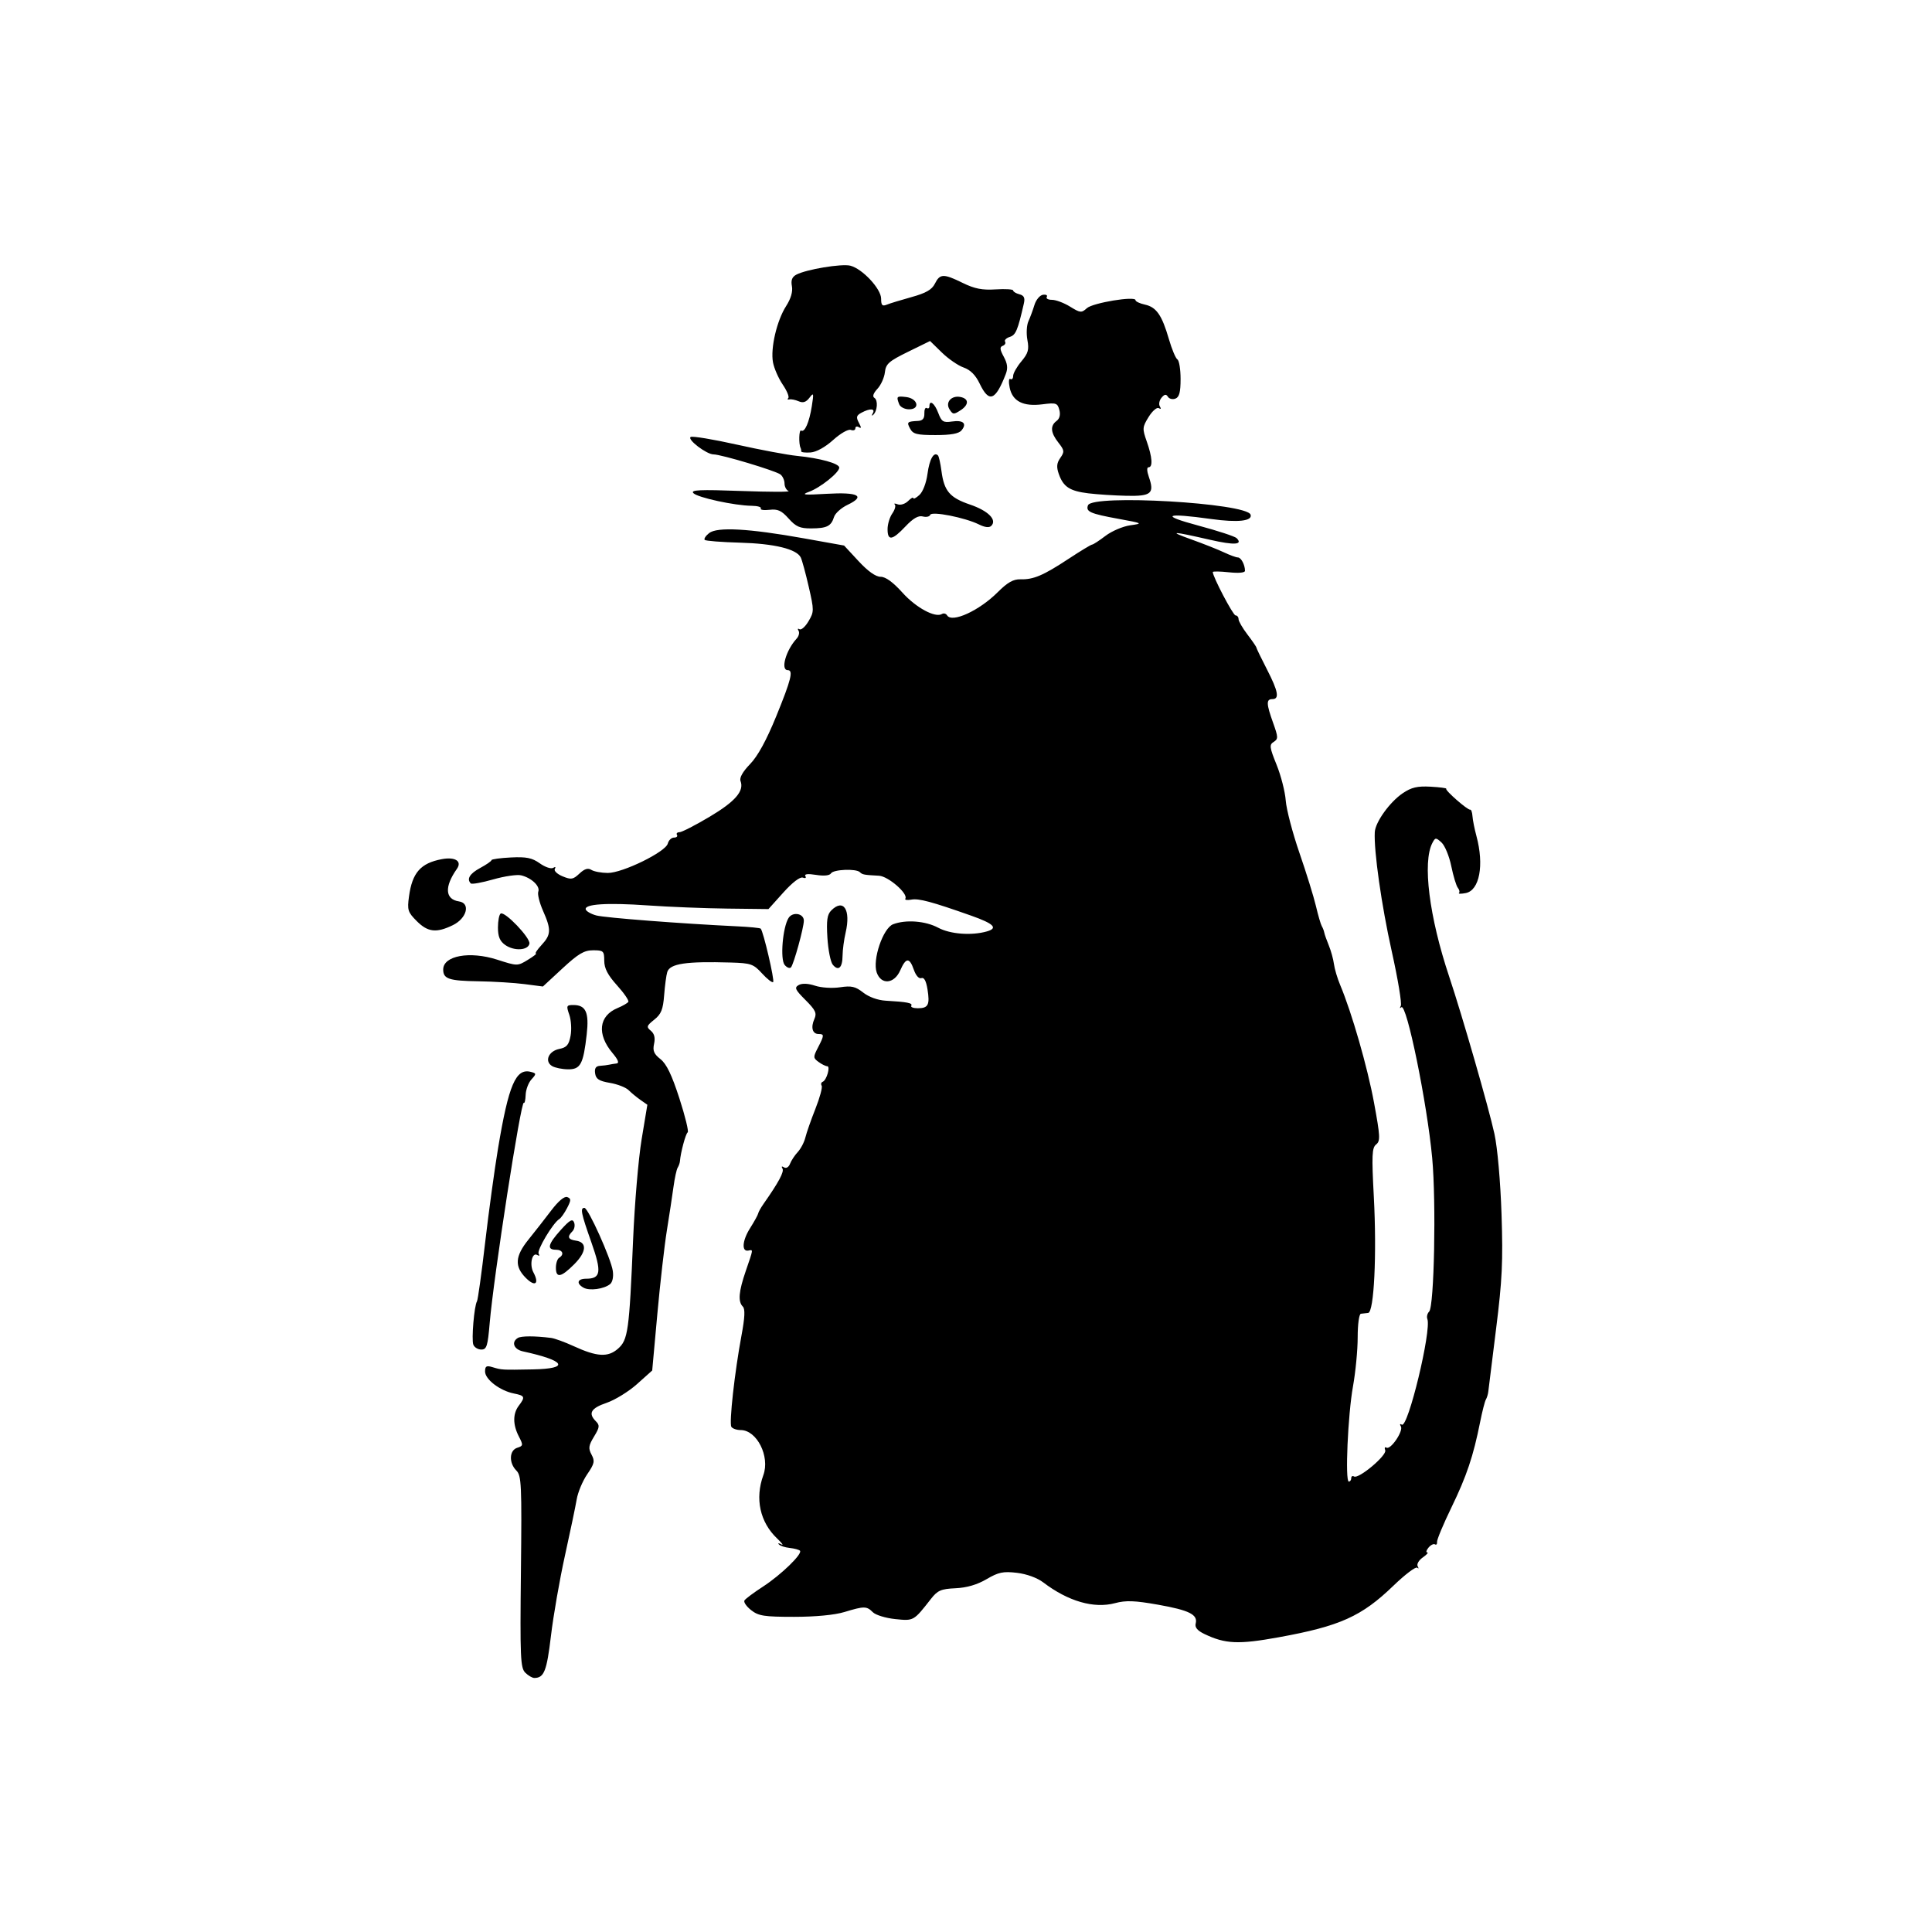 <?xml version="1.0" encoding="UTF-8" standalone="no"?>
<!-- Created with Inkscape (http://www.inkscape.org/) -->

<svg
   xmlns:dc="http://purl.org/dc/elements/1.1/"
   xmlns:cc="http://creativecommons.org/ns#"
   xmlns:rdf="http://www.w3.org/1999/02/22-rdf-syntax-ns#"
   xmlns:svg="http://www.w3.org/2000/svg"
   xmlns="http://www.w3.org/2000/svg"
   xmlns:sodipodi="http://sodipodi.sourceforge.net/DTD/sodipodi-0.dtd"
   xmlns:inkscape="http://www.inkscape.org/namespaces/inkscape"
   version="1.1"
   id="svg10"
   width="576"
   height="576"
   viewBox="0 0 576 576"
   sodipodi:docname="rat_jackhammer.svg"
   inkscape:version="0.92.4 (5da689c313, 2019-01-14)">
  <defs
     id="defs14" />
  <sodipodi:namedview
     pagecolor="#ffffff"
     bordercolor="#666666"
     borderopacity="1"
     objecttolerance="10"
     gridtolerance="10"
     guidetolerance="10"
     inkscape:pageopacity="0"
     inkscape:pageshadow="2"
     inkscape:window-width="1366"
     inkscape:window-height="705"
     id="namedview12"
     showgrid="false"
     inkscape:zoom="0.93055556"
     inkscape:cx="127.34328"
     inkscape:cy="288"
     inkscape:window-x="-8"
     inkscape:window-y="-8"
     inkscape:window-maximized="1"
     inkscape:current-layer="svg10" />
  <path
     style="fill:#000000;stroke-width:0.96"
     d="m 156.595,498.676 c -1.433,-1.433 -1.566,-4.533 -1.29,-30.09 0.281,-25.964 0.161,-28.639 -1.35,-30.15 -2.283,-2.283 -2.143,-6.038 0.254,-6.799 1.784,-0.566 1.817,-0.792 0.48,-3.377 -1.816,-3.511 -1.824,-6.781 -0.023,-9.162 1.99,-2.631 1.845,-2.989 -1.49,-3.656 -4.143,-0.829 -8.559,-4.206 -8.559,-6.545 0,-1.593 0.41,-1.842 2.16,-1.313 2.839,0.859 2.806,0.857 12.08,0.682 11.145,-0.211 9.833,-2.593 -2.96,-5.374 -2.697,-0.586 -3.527,-2.756 -1.527,-3.992 1.016,-0.628 5.019,-0.635 9.927,-0.018 1.056,0.133 4.08,1.234 6.72,2.447 6.953,3.194 10.232,3.391 13.204,0.791 3.018,-2.64 3.381,-5.242 4.525,-32.405 0.456,-10.824 1.6,-24.33 2.543,-30.014 l 1.714,-10.334 -2.066,-1.447 c -1.136,-0.796 -2.725,-2.106 -3.531,-2.912 -0.806,-0.806 -3.311,-1.778 -5.567,-2.162 -3.246,-0.551 -4.166,-1.143 -4.409,-2.834 -0.217,-1.51 0.205,-2.169 1.44,-2.248 0.961,-0.061 2.179,-0.211 2.707,-0.334 0.528,-0.123 1.538,-0.289 2.245,-0.369 0.863,-0.098 0.469,-1.116 -1.2,-3.1 -4.732,-5.624 -4.119,-11.099 1.504,-13.428 1.525,-0.632 2.967,-1.464 3.206,-1.849 0.238,-0.386 -1.277,-2.597 -3.367,-4.915 -2.769,-3.071 -3.804,-5.06 -3.814,-7.334 -0.013,-2.913 -0.233,-3.12 -3.319,-3.12 -2.684,0 -4.401,1.015 -9.135,5.398 l -5.83,5.398 -5.505,-0.714 c -3.028,-0.392 -9.177,-0.769 -13.665,-0.838 -8.847,-0.135 -10.56,-0.703 -10.56,-3.507 0,-4.133 7.908,-5.575 16.108,-2.938 5.999,1.929 6.043,1.929 9.12,0.053 1.701,-1.037 2.789,-1.887 2.418,-1.889 -0.371,-0.002 0.385,-1.147 1.68,-2.544 2.855,-3.081 2.918,-4.58 0.429,-10.207 -1.059,-2.393 -1.691,-4.959 -1.406,-5.703 0.615,-1.602 -2.017,-4.102 -5.11,-4.856 -1.21,-0.295 -4.958,0.253 -8.328,1.216 -3.37,0.964 -6.376,1.504 -6.68,1.201 -1.31,-1.31 -0.324,-2.932 2.808,-4.619 1.848,-0.995 3.36,-2.042 3.36,-2.325 0,-0.284 2.596,-0.644 5.768,-0.801 4.644,-0.23 6.326,0.112 8.633,1.755 1.576,1.122 3.367,1.73 3.981,1.351 0.649,-0.401 0.857,-0.272 0.499,0.308 -0.339,0.548 0.691,1.538 2.289,2.2 2.58,1.069 3.144,0.979 5.043,-0.804 1.516,-1.424 2.552,-1.746 3.562,-1.107 0.784,0.496 2.987,0.908 4.896,0.916 4.397,0.019 17.233,-6.264 17.884,-8.753 0.258,-0.986 1.092,-1.792 1.853,-1.792 0.762,0 1.162,-0.36 0.89,-0.8 -0.272,-0.44 0.063,-0.8 0.744,-0.8 0.681,0 4.723,-2.072 8.981,-4.605 7.642,-4.546 10.36,-7.685 9.222,-10.651 -0.372,-0.969 0.658,-2.799 2.841,-5.051 2.293,-2.365 4.873,-7.081 7.809,-14.274 4.446,-10.892 5.155,-13.738 3.425,-13.738 -2.218,0 -0.549,-5.923 2.649,-9.4 0.665,-0.723 0.922,-1.778 0.572,-2.345 -0.35,-0.567 -0.218,-0.772 0.295,-0.455 0.513,0.317 1.718,-0.753 2.677,-2.378 1.675,-2.836 1.678,-3.248 0.069,-10.268 -0.922,-4.022 -1.994,-7.961 -2.383,-8.753 -1.231,-2.509 -7.88,-4.125 -18.14,-4.408 -5.467,-0.151 -10.188,-0.521 -10.49,-0.823 -0.302,-0.302 0.283,-1.212 1.301,-2.022 2.394,-1.905 11.821,-1.387 28.25,1.553 l 12,2.148 4.32,4.66 c 2.808,3.028 5.109,4.658 6.573,4.656 1.487,-0.003 3.701,1.606 6.511,4.732 4.041,4.495 9.789,7.594 11.79,6.357 0.502,-0.31 1.185,-0.123 1.518,0.415 1.442,2.333 9.562,-1.382 15.081,-6.901 2.912,-2.912 4.666,-3.91 6.768,-3.85 3.892,0.111 6.812,-1.13 14.354,-6.099 3.555,-2.342 6.722,-4.258 7.038,-4.258 0.316,0 2.102,-1.165 3.969,-2.588 1.866,-1.424 5.186,-2.843 7.376,-3.153 3.881,-0.55 3.792,-0.599 -3.475,-1.926 -8.481,-1.548 -9.833,-2.149 -9.105,-4.047 1.282,-3.34 47.313,-0.682 48.471,2.799 0.634,1.906 -3.801,2.402 -11.683,1.305 -13.842,-1.925 -15.431,-1.144 -3.94,1.937 5.79,1.552 10.945,3.241 11.456,3.752 1.979,1.979 -0.661,2.154 -7.813,0.518 -11.581,-2.648 -12.781,-2.676 -5.691,-0.133 3.607,1.294 7.993,3.033 9.745,3.864 1.752,0.832 3.615,1.512 4.139,1.512 0.953,0 2.118,2.195 2.118,3.99 0,0.573 -1.915,0.747 -4.8,0.435 -2.64,-0.285 -4.8,-0.318 -4.8,-0.074 0,1.41 6.049,12.929 6.789,12.929 0.49,0 0.891,0.499 0.891,1.109 0,0.61 1.187,2.662 2.637,4.56 1.45,1.898 2.659,3.667 2.687,3.931 0.027,0.264 1.433,3.168 3.123,6.453 3.386,6.58 3.813,8.907 1.633,8.907 -1.866,0 -1.821,1.364 0.234,7.096 1.525,4.255 1.541,4.786 0.169,5.651 -1.351,0.852 -1.259,1.586 0.859,6.824 1.305,3.228 2.533,8.029 2.729,10.669 0.196,2.64 2.036,9.665 4.089,15.611 2.053,5.946 4.264,13.074 4.913,15.84 0.649,2.766 1.435,5.461 1.746,5.989 0.312,0.528 0.644,1.392 0.738,1.92 0.095,0.528 0.705,2.256 1.356,3.84 0.651,1.584 1.339,4.075 1.529,5.536 0.19,1.461 1.024,4.269 1.853,6.24 3.456,8.214 8.137,24.481 10.091,35.072 1.858,10.072 1.929,11.455 0.635,12.48 -1.248,0.988 -1.346,3.208 -0.692,15.552 0.915,17.258 0.075,34.504 -1.69,34.68 -0.66,0.066 -1.632,0.174 -2.16,0.24 -0.54,0.068 -0.96,3.135 -0.96,7.005 0,3.787 -0.629,10.375 -1.399,14.64 -1.526,8.464 -2.398,28.398 -1.241,28.396 0.396,-5.9e-4 0.72,-0.459 0.72,-1.018 0,-0.559 0.374,-0.785 0.832,-0.503 1.354,0.837 9.873,-6.318 9.301,-7.811 -0.281,-0.731 -0.116,-1.086 0.365,-0.788 1.235,0.763 5.131,-4.991 4.295,-6.343 -0.395,-0.639 -0.273,-0.857 0.287,-0.512 1.832,1.132 8.902,-28.149 7.61,-31.515 -0.253,-0.658 -0.011,-1.646 0.538,-2.194 1.509,-1.509 2.124,-32.616 0.906,-45.797 -1.512,-16.358 -7.65,-46.342 -9.197,-44.93 -0.468,0.427 -0.544,0.248 -0.169,-0.404 0.371,-0.646 -0.844,-7.99 -2.701,-16.32 -3.042,-13.649 -5.355,-29.903 -5.049,-35.493 0.164,-2.995 4.483,-8.999 8.348,-11.604 2.589,-1.745 4.354,-2.158 8.292,-1.942 2.751,0.151 4.85,0.427 4.663,0.614 -0.444,0.444 6.424,6.448 7.136,6.239 0.3,-0.088 0.608,0.776 0.685,1.92 0.077,1.144 0.607,3.808 1.177,5.92 2.348,8.693 0.931,16.238 -3.199,17.028 -1.378,0.263 -2.278,0.252 -2,-0.026 0.278,-0.278 0.123,-0.977 -0.343,-1.553 -0.466,-0.577 -1.347,-3.484 -1.957,-6.461 -0.61,-2.977 -1.919,-6.145 -2.908,-7.04 -1.693,-1.532 -1.852,-1.525 -2.723,0.133 -3.003,5.713 -0.954,22.018 5.006,39.839 3.889,11.628 11.821,39.186 13.494,46.88 0.914,4.205 1.795,14.187 2.119,24 0.463,14.062 0.2,19.616 -1.617,34.08 -1.194,9.504 -2.24,17.936 -2.326,18.737 -0.085,0.801 -0.41,1.881 -0.723,2.4 -0.312,0.519 -1.084,3.535 -1.716,6.703 -2.031,10.195 -4.022,16.123 -8.543,25.44 -2.434,5.016 -4.37,9.655 -4.302,10.31 0.067,0.654 -0.212,0.983 -0.62,0.731 -0.409,-0.253 -1.277,0.184 -1.929,0.97 -0.652,0.786 -0.821,1.429 -0.375,1.429 0.446,0 -0.156,0.678 -1.339,1.506 -1.199,0.84 -1.862,2.007 -1.5,2.64 0.357,0.624 0.292,0.81 -0.145,0.413 -0.438,-0.397 -3.639,2.023 -7.114,5.378 -9.475,9.147 -15.909,12.04 -34.158,15.356 -12.051,2.19 -15.958,2.016 -22.207,-0.987 -2.061,-0.991 -2.87,-1.966 -2.573,-3.102 0.697,-2.665 -1.909,-3.969 -11.223,-5.62 -6.964,-1.234 -9.579,-1.329 -12.814,-0.464 -6.302,1.686 -13.966,-0.526 -21.397,-6.174 -1.811,-1.376 -4.948,-2.519 -7.86,-2.864 -4.101,-0.486 -5.495,-0.194 -9.064,1.898 -2.808,1.646 -5.896,2.548 -9.242,2.701 -4.332,0.198 -5.341,0.635 -7.328,3.175 -5.184,6.628 -5.113,6.589 -10.655,6.017 -2.837,-0.293 -5.837,-1.212 -6.667,-2.042 -1.853,-1.853 -2.556,-1.858 -8.485,-0.059 -2.913,0.884 -8.637,1.43 -14.991,1.43 -8.956,0 -10.604,-0.257 -12.817,-1.997 -1.396,-1.098 -2.29,-2.399 -1.986,-2.891 0.304,-0.492 2.792,-2.347 5.529,-4.123 5.395,-3.5 11.901,-9.824 11.017,-10.709 -0.302,-0.302 -1.677,-0.669 -3.056,-0.816 -1.379,-0.147 -2.831,-0.624 -3.226,-1.06 -0.395,-0.436 -0.07,-0.436 0.722,-0.002 0.792,0.435 0.23,-0.359 -1.249,-1.765 -5.123,-4.871 -6.648,-11.885 -4.102,-18.878 2.028,-5.572 -1.929,-13.44 -6.76,-13.44 -1.197,0 -2.447,-0.438 -2.778,-0.974 -0.702,-1.136 0.985,-16.317 3.026,-27.241 0.996,-5.332 1.115,-7.876 0.399,-8.592 -1.499,-1.499 -1.249,-4.456 0.903,-10.713 2.262,-6.574 2.227,-6.304 0.777,-6 -2.109,0.443 -1.871,-2.945 0.467,-6.649 1.274,-2.019 2.367,-4.005 2.428,-4.412 0.061,-0.408 0.786,-1.704 1.612,-2.88 4.519,-6.438 6.2,-9.581 5.624,-10.513 -0.386,-0.624 -0.197,-0.766 0.471,-0.353 0.645,0.398 1.396,-0.045 1.78,-1.052 0.366,-0.957 1.406,-2.54 2.313,-3.516 0.907,-0.976 1.925,-2.92 2.264,-4.32 0.339,-1.4 1.689,-5.257 3.001,-8.571 1.312,-3.314 2.148,-6.409 1.859,-6.878 -0.29,-0.469 -0.149,-0.997 0.312,-1.174 1.164,-0.447 2.376,-4.642 1.341,-4.642 -0.463,0 -1.623,-0.571 -2.577,-1.27 -1.626,-1.189 -1.638,-1.46 -0.183,-4.272 1.898,-3.67 1.916,-4.058 0.193,-4.058 -1.839,0 -2.388,-1.954 -1.259,-4.476 0.781,-1.743 0.355,-2.651 -2.654,-5.661 -3.097,-3.097 -3.37,-3.705 -2.006,-4.468 0.997,-0.558 2.795,-0.482 4.876,0.205 1.846,0.609 5.114,0.816 7.425,0.469 3.424,-0.514 4.603,-0.245 6.922,1.579 1.68,1.321 4.355,2.287 6.705,2.42 6.395,0.363 8.116,0.701 7.623,1.498 -0.256,0.415 0.614,0.754 1.934,0.754 3.129,0 3.644,-0.998 2.903,-5.629 -0.404,-2.526 -1.024,-3.667 -1.826,-3.359 -0.714,0.274 -1.636,-0.744 -2.239,-2.473 -1.311,-3.76 -2.357,-3.713 -4.071,0.181 -1.781,4.046 -5.679,4.394 -7.005,0.624 -1.332,-3.788 1.882,-13.244 4.892,-14.388 3.808,-1.448 9.645,-0.995 13.449,1.044 3.57,1.913 9.884,2.395 14.467,1.104 3.46,-0.975 2.153,-2.305 -4.617,-4.698 -11.829,-4.181 -15.673,-5.21 -17.884,-4.788 -1.22,0.233 -2.017,0.098 -1.771,-0.3 0.902,-1.459 -5.102,-6.678 -7.851,-6.825 -4.502,-0.241 -4.969,-0.328 -5.707,-1.066 -1.108,-1.108 -7.88,-0.829 -8.612,0.356 -0.41,0.664 -2.08,0.836 -4.447,0.457 -2.455,-0.393 -3.579,-0.264 -3.19,0.366 0.339,0.549 0.011,0.745 -0.755,0.452 -0.823,-0.316 -3.102,1.423 -5.803,4.427 l -4.448,4.947 -12.247,-0.145 c -6.736,-0.08 -17.389,-0.505 -23.673,-0.945 -12.283,-0.86 -19.091,-0.413 -18.548,1.218 0.186,0.559 1.607,1.358 3.156,1.775 2.556,0.688 25.489,2.456 42.041,3.241 3.621,0.172 6.752,0.481 6.958,0.686 0.779,0.779 4.198,15.439 3.714,15.923 -0.279,0.279 -1.767,-0.873 -3.307,-2.559 -2.576,-2.82 -3.324,-3.081 -9.334,-3.258 -13.367,-0.394 -18.144,0.322 -18.932,2.835 -0.289,0.923 -0.707,4.039 -0.929,6.925 -0.328,4.258 -0.884,5.63 -2.951,7.278 -2.291,1.827 -2.393,2.16 -1.012,3.306 1.044,0.866 1.352,2.113 0.961,3.891 -0.454,2.066 -0.051,3.028 1.913,4.574 1.789,1.408 3.371,4.689 5.633,11.684 1.73,5.35 2.843,9.914 2.473,10.143 -0.595,0.368 -2.111,6.017 -2.308,8.597 -0.04,0.528 -0.344,1.392 -0.674,1.92 -0.331,0.528 -0.895,3.12 -1.253,5.76 -0.359,2.64 -1.245,8.472 -1.97,12.96 -0.725,4.488 -2.005,15.72 -2.845,24.96 l -1.527,16.8 -4.516,4.042 c -2.484,2.223 -6.568,4.742 -9.076,5.597 -4.694,1.601 -5.577,3.127 -3.19,5.513 1.187,1.187 1.112,1.795 -0.56,4.543 -1.632,2.684 -1.746,3.515 -0.741,5.393 1.031,1.927 0.86,2.699 -1.294,5.846 -1.365,1.994 -2.774,5.354 -3.131,7.466 -0.357,2.112 -1.938,9.672 -3.513,16.8 -1.575,7.128 -3.45,17.888 -4.167,23.912 -1.25,10.504 -2.041,12.516 -4.936,12.553 -0.622,0.008 -1.851,-0.704 -2.73,-1.583 z m -15.479,-97.78 c -0.589,-1.535 0.259,-11.582 1.091,-12.929 0.267,-0.432 1.358,-8.28 2.424,-17.44 1.066,-9.16 2.802,-21.838 3.858,-28.174 3.16,-18.955 5.302,-23.953 9.769,-22.785 1.687,0.441 1.698,0.576 0.179,2.254 -0.889,0.982 -1.662,3.049 -1.718,4.594 -0.057,1.545 -0.302,2.612 -0.545,2.371 -0.84,-0.832 -9.009,51.875 -10.175,65.646 -0.585,6.909 -0.904,7.92 -2.497,7.92 -1.004,0 -2.078,-0.656 -2.386,-1.458 z m 32.871,-16.98 c -2.259,-1.264 -1.862,-2.682 0.751,-2.682 4.422,0 4.707,-1.963 1.574,-10.841 -3.072,-8.705 -3.39,-10.279 -2.074,-10.279 1.121,0 7.929,15.123 8.461,18.796 0.255,1.757 -0.081,3.359 -0.828,3.951 -1.85,1.466 -6.128,2.038 -7.885,1.055 z m -17.202,-2.905 c -3.444,-3.444 -3.236,-6.482 0.786,-11.462 1.845,-2.285 4.894,-6.184 6.774,-8.664 2.14,-2.822 3.928,-4.314 4.781,-3.986 1.171,0.449 1.165,0.906 -0.047,3.248 -0.775,1.499 -1.821,2.98 -2.325,3.291 -1.911,1.181 -6.778,9.34 -6.164,10.333 0.368,0.595 0.198,0.765 -0.397,0.397 -1.546,-0.956 -2.407,2.848 -1.168,5.163 1.843,3.444 0.518,4.438 -2.24,1.679 z m 8.951,-3.08 c 0,-1.289 0.432,-2.61 0.96,-2.937 1.623,-1.003 1.065,-2.4 -0.96,-2.4 -2.784,0 -2.372,-1.667 1.46,-5.909 2.693,-2.981 3.5,-3.431 3.967,-2.212 0.323,0.841 0.098,2.019 -0.5,2.617 -1.635,1.635 -1.323,2.456 1.063,2.797 3.365,0.48 3.145,3.364 -0.54,7.048 -3.934,3.934 -5.451,4.211 -5.451,0.995 z m -1.111,-60.084 c -2.379,-1.389 -1.11,-4.473 2.106,-5.116 2.22,-0.444 2.866,-1.193 3.377,-3.919 0.348,-1.853 0.177,-4.677 -0.38,-6.274 -0.938,-2.69 -0.848,-2.904 1.22,-2.904 3.712,0 4.713,2.199 3.973,8.736 -1.006,8.891 -1.847,10.469 -5.562,10.434 -1.729,-0.016 -3.86,-0.447 -4.734,-0.958 z m 69.311,-30.165 c -1.384,-1.667 -0.595,-11.184 1.159,-13.993 1.223,-1.959 4.561,-1.378 4.561,0.794 0,2.054 -3.006,12.969 -3.831,13.912 -0.366,0.418 -1.216,0.098 -1.889,-0.713 z m 14.344,-0.068 c -0.657,-0.791 -1.377,-4.405 -1.6,-8.03 -0.319,-5.191 -0.074,-6.922 1.154,-8.151 3.648,-3.648 5.867,-0.225 4.281,6.601 -0.491,2.112 -0.903,5.218 -0.916,6.903 -0.027,3.593 -1.238,4.703 -2.919,2.677 z m -97.663,-5.884 c -1.596,-1.131 -2.16,-2.488 -2.16,-5.197 0,-2.016 0.364,-3.891 0.808,-4.166 1.23,-0.76 8.902,7.263 8.579,8.97 -0.386,2.037 -4.584,2.265 -7.227,0.392 z m -26.358,-7.106 c -2.679,-2.679 -2.878,-3.31 -2.32,-7.378 0.969,-7.071 3.463,-9.905 9.763,-11.094 4.008,-0.757 6.127,0.602 4.512,2.894 -3.774,5.36 -3.53,9.084 0.637,9.702 3.5,0.519 2.326,5.049 -1.835,7.076 -4.907,2.391 -7.45,2.107 -10.758,-1.2 z m 140.357,-116.857 c 0,-1.467 0.633,-3.57 1.406,-4.674 0.773,-1.104 1.111,-2.303 0.749,-2.664 -0.361,-0.361 0.03,-0.393 0.87,-0.071 0.84,0.322 2.231,-0.118 3.091,-0.978 0.86,-0.86 1.564,-1.25 1.564,-0.866 0,0.384 0.811,-0.036 1.802,-0.933 1.05,-0.95 2.063,-3.601 2.428,-6.349 0.577,-4.347 1.902,-6.666 3.115,-5.453 0.273,0.273 0.744,2.369 1.045,4.656 0.788,5.976 2.459,7.939 8.51,9.996 5.417,1.841 8.13,4.558 6.34,6.348 -0.612,0.612 -1.897,0.463 -3.689,-0.425 -4.148,-2.057 -14.13,-4.02 -14.518,-2.856 -0.178,0.535 -1.175,0.75 -2.215,0.478 -1.317,-0.344 -2.885,0.56 -5.17,2.982 -3.932,4.169 -5.328,4.381 -5.328,0.81 z m -29.501,-3.172 c -2.115,-2.374 -3.241,-2.888 -5.7,-2.601 -1.685,0.197 -2.853,0.016 -2.595,-0.402 0.258,-0.418 -0.96,-0.775 -2.707,-0.795 -5.088,-0.057 -16.135,-2.454 -17.388,-3.773 -0.923,-0.972 1.873,-1.099 14.211,-0.647 8.448,0.31 14.82,0.323 14.16,0.029 -0.66,-0.294 -1.2,-1.309 -1.2,-2.256 0,-0.947 -0.54,-2.154 -1.2,-2.682 -1.366,-1.092 -17.703,-5.996 -19.973,-5.996 -2.083,3.1e-4 -7.955,-4.483 -6.804,-5.195 0.518,-0.32 6.701,0.703 13.74,2.274 7.039,1.571 15.124,3.086 17.968,3.367 6.839,0.675 12.589,2.27 12.589,3.493 0,1.476 -5.648,5.991 -9.03,7.22 -2.462,0.894 -1.557,0.996 5.295,0.593 9.429,-0.554 11.715,0.66 6.196,3.292 -1.871,0.892 -3.68,2.516 -4.021,3.609 -0.86,2.759 -2.133,3.395 -6.833,3.412 -3.349,0.012 -4.541,-0.511 -6.708,-2.944 z m 89.391,-7.511 c -5.598,-0.683 -7.5,-1.932 -8.853,-5.811 -0.72,-2.066 -0.607,-3.221 0.467,-4.755 1.28,-1.828 1.225,-2.271 -0.563,-4.544 -2.342,-2.977 -2.516,-5.009 -0.557,-6.474 0.914,-0.683 1.211,-1.867 0.829,-3.298 -0.545,-2.042 -0.973,-2.184 -5.025,-1.663 -5.746,0.738 -8.951,-0.891 -9.786,-4.974 -0.348,-1.699 -0.256,-2.857 0.203,-2.574 0.459,0.284 0.834,-0.125 0.834,-0.907 0,-0.783 1.103,-2.734 2.451,-4.336 2.036,-2.419 2.341,-3.502 1.799,-6.39 -0.359,-1.912 -0.223,-4.415 0.301,-5.561 0.524,-1.146 1.335,-3.339 1.801,-4.874 0.467,-1.535 1.606,-2.901 2.533,-3.036 0.927,-0.135 1.441,0.149 1.143,0.631 -0.298,0.482 0.405,0.876 1.562,0.876 1.157,0 3.579,0.912 5.383,2.027 3.045,1.882 3.403,1.915 5.011,0.46 1.768,-1.6 14.496,-3.7 14.496,-2.392 0,0.392 1.264,0.99 2.809,1.329 3.418,0.751 5.065,3.122 7.147,10.287 0.874,3.009 2.016,5.735 2.537,6.057 0.521,0.322 0.947,2.95 0.947,5.839 0,3.931 -0.387,5.402 -1.537,5.843 -0.845,0.324 -1.855,0.074 -2.245,-0.556 -0.527,-0.852 -1.014,-0.776 -1.906,0.298 -0.659,0.794 -0.878,1.961 -0.487,2.594 0.43,0.695 0.305,0.899 -0.315,0.516 -0.564,-0.349 -1.928,0.824 -3.03,2.607 -1.884,3.049 -1.918,3.484 -0.562,7.327 1.647,4.669 1.856,7.684 0.531,7.684 -0.552,0 -0.513,1.139 0.098,2.892 1.713,4.915 0.715,5.765 -6.598,5.613 -3.581,-0.074 -8.72,-0.405 -11.42,-0.734 z m -85.633,-12.52 c 0.028,-0.292 -0.056,-0.747 -0.187,-1.011 -0.608,-1.23 -0.476,-5.58 0.158,-5.188 1.07,0.661 2.423,-2.431 3.192,-7.292 0.617,-3.906 0.549,-4.144 -0.71,-2.484 -1.001,1.32 -1.904,1.614 -3.211,1.048 -1,-0.434 -2.251,-0.684 -2.779,-0.556 -0.528,0.128 -0.673,-0.055 -0.322,-0.406 0.351,-0.351 -0.394,-2.158 -1.655,-4.017 -1.261,-1.858 -2.566,-4.835 -2.9,-6.616 -0.789,-4.208 1.135,-12.457 3.918,-16.797 1.417,-2.209 2.029,-4.312 1.723,-5.915 -0.338,-1.767 0.039,-2.762 1.3,-3.437 2.942,-1.574 13.514,-3.334 16.111,-2.682 3.59,0.901 9.185,6.893 9.185,9.837 0,1.974 0.338,2.333 1.68,1.786 0.924,-0.377 4.261,-1.398 7.416,-2.271 4.263,-1.179 6.042,-2.2 6.928,-3.978 1.504,-3.017 2.563,-3.048 8.283,-0.242 3.561,1.747 5.827,2.193 9.84,1.936 2.868,-0.183 5.214,-0.04 5.214,0.318 0,0.358 0.836,0.87 1.858,1.137 1.387,0.363 1.726,1.06 1.339,2.752 -1.839,8.026 -2.414,9.393 -4.192,9.957 -1.052,0.334 -1.688,0.971 -1.413,1.416 0.275,0.445 -0.043,1.008 -0.706,1.252 -0.93,0.342 -0.858,1.083 0.314,3.241 1.115,2.052 1.276,3.427 0.605,5.159 -3.09,7.974 -4.997,8.68 -7.776,2.879 -1.228,-2.563 -2.771,-4.115 -4.791,-4.819 -1.639,-0.571 -4.561,-2.583 -6.494,-4.47 l -3.514,-3.431 -6.575,3.222 c -5.715,2.8 -6.617,3.599 -6.892,6.102 -0.174,1.584 -1.179,3.806 -2.232,4.939 -1.224,1.315 -1.547,2.286 -0.897,2.688 1.135,0.701 0.904,3.915 -0.364,5.068 -0.45,0.41 -0.508,0.205 -0.128,-0.455 0.84,-1.46 -0.8,-1.558 -3.338,-0.2 -1.546,0.827 -1.684,1.346 -0.801,2.996 0.767,1.433 0.77,1.812 0.012,1.343 -0.581,-0.359 -1.056,-0.209 -1.056,0.334 0,0.543 -0.611,0.752 -1.358,0.465 -0.758,-0.291 -3.083,1.037 -5.261,3.004 -2.374,2.144 -5.014,3.603 -6.739,3.722 -1.56,0.108 -2.813,-0.042 -2.786,-0.334 z m 32.463,-6.771 c -1.056,-1.973 -0.887,-2.135 2.4,-2.302 1.332,-0.068 1.898,-0.744 1.849,-2.21 -0.039,-1.162 0.285,-1.892 0.72,-1.623 0.435,0.269 0.791,0.031 0.791,-0.528 0,-2.075 1.535,-0.92 2.629,1.978 0.993,2.631 1.49,2.942 4.093,2.56 3.373,-0.495 4.545,0.596 2.843,2.647 -0.809,0.975 -3.149,1.398 -7.729,1.398 -5.586,0 -6.722,-0.287 -7.596,-1.92 z m 11.737,-5.77 c -1.298,-2.078 0.577,-4.189 3.258,-3.669 2.548,0.494 2.591,2.298 0.095,3.934 -2.075,1.36 -2.352,1.338 -3.352,-0.265 z m -14.994,-1.509 c -0.897,-2.337 -0.769,-2.471 2.049,-2.145 3.5,0.404 4.302,3.664 0.901,3.664 -1.302,0 -2.63,-0.683 -2.95,-1.519 z"
     id="path20"
     inkscape:connector-curvature="0" />
</svg>
